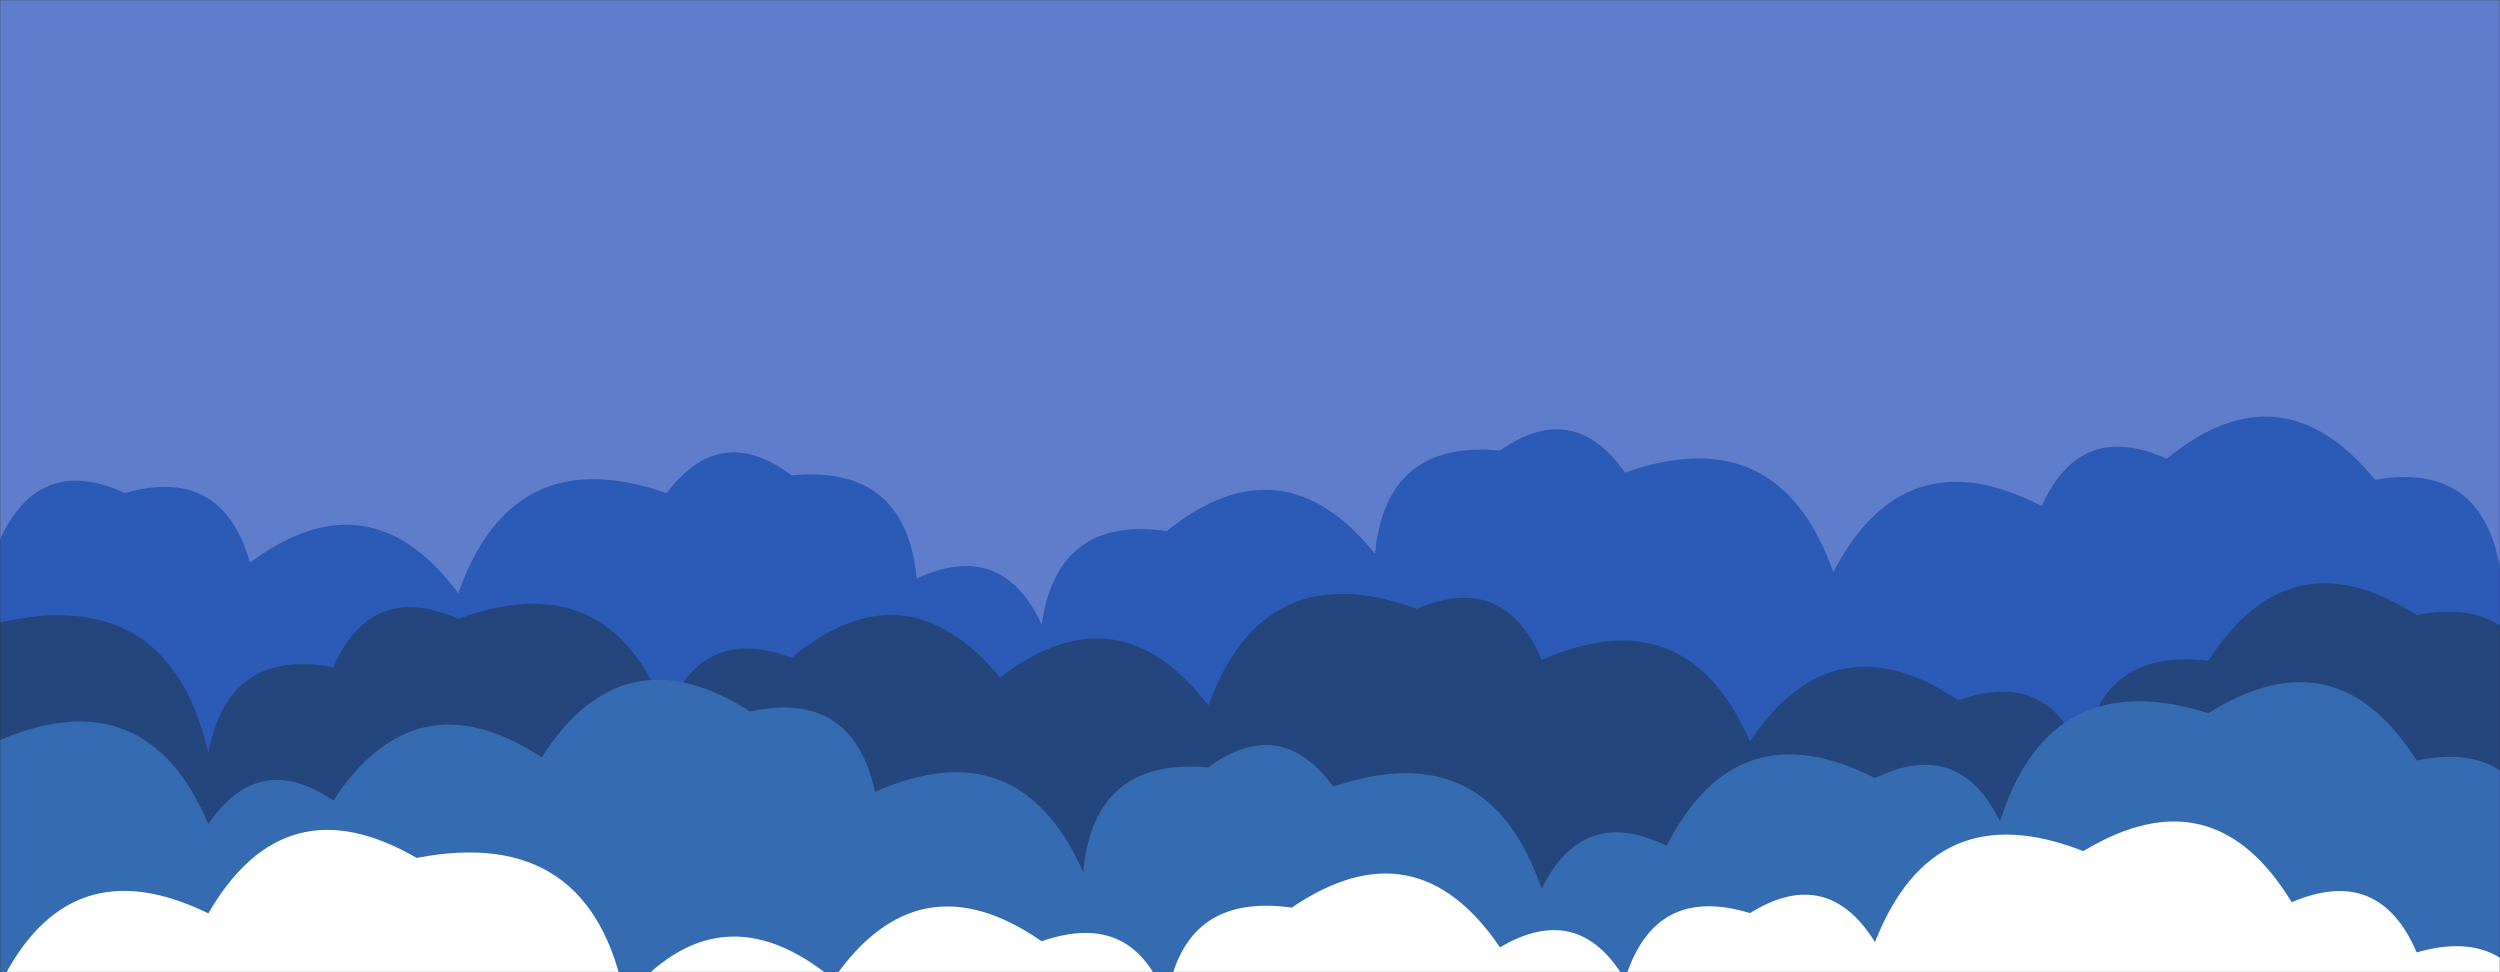 <svg xmlns="http://www.w3.org/2000/svg" version="1.1" xmlns:xlink="http://www.w3.org/1999/xlink" xmlns:svgjs="http://svgjs.com/svgjs" width="1440" height="560" preserveAspectRatio="none" viewBox="0 0 1440 560"><rect x="0" y="0" width="1440" height="560" fill="#333333" stroke="none"/><g mask="url(&quot;#SvgjsMask1016&quot;)" fill="none"><rect width="1440" height="560" x="0" y="0" fill="rgba(95, 125, 203, 1)"></rect><path d="M1512 560L0 560 L0 310.77Q22.6 261.37, 72 283.97Q128.04 268.01, 144 324.06Q212.83 272.89, 264 341.73Q295.17 252.9, 384 284.07Q414.87 242.94, 456 273.81Q521.71 267.52, 528 333.23Q577.25 310.48, 600 359.72Q609.1 296.82, 672 305.91Q738.55 252.46, 792 319.01Q798.25 253.25, 864 259.5Q906.36 229.86, 936 272.22Q1024.7 240.92, 1056 329.62Q1096.92 250.55, 1176 291.47Q1198.38 241.85, 1248 264.23Q1314.05 210.28, 1368 276.33Q1429.47 265.8, 1440 327.28Q1462.9 278.18, 1512 301.09z" fill="rgba(44, 90, 183, 1)"></path><path d="M1464 560L0 560 L0 358.53Q97.63 336.16, 120 433.8Q131.25 373.06, 192 384.31Q214.07 334.38, 264 356.46Q351.7 324.16, 384 411.86Q403.48 359.34, 456 378.81Q521.68 324.5, 576 390.18Q644.1 338.28, 696 406.38Q728.14 318.52, 816 350.67Q866.71 329.38, 888 380.1Q971.45 343.56, 1008 427.01Q1056.17 355.18, 1128 403.35Q1181.07 384.42, 1200 437.49Q1207.55 373.04, 1272 380.59Q1318.82 307.41, 1392 354.23Q1452.23 342.47, 1464 402.7z" fill="#25467d"></path><path d="M1464 560L0 560 L0 426.29Q84.17 390.46, 120 474.63Q149.24 431.87, 192 461.11Q239.56 388.68, 312 436.24Q358.79 363.03, 432 409.83Q491.14 396.97, 504 456.11Q587.19 419.3, 624 502.49Q629.75 436.24, 696 441.99Q737.58 411.56, 768 453.14Q857.43 422.57, 888 512Q911.59 463.59, 960 487.17Q1000.51 407.69, 1080 448.2Q1128.53 424.73, 1152 473.25Q1180.79 382.04, 1272 410.83Q1345.63 364.47, 1392 438.1Q1451.54 425.64, 1464 485.18z" fill="#356cb1"></path><path d="M1464 560L0 560 L0 567.23Q39.44 486.67, 120 526.12Q164.02 450.14, 240 494.16Q340.61 474.77, 360 575.39Q414.34 509.73, 480 564.07Q529.04 493.12, 600 542.16Q653.41 523.57, 672 576.97Q680.92 513.89, 744 522.81Q815.42 474.23, 864 545.66Q909.27 518.93, 936 564.21Q952.88 509.09, 1008 525.96Q1052.34 498.3, 1080 542.63Q1113.82 456.44, 1200 490.26Q1274.72 444.98, 1320 519.69Q1370.45 498.14, 1392 548.6Q1447.89 532.5, 1464 588.39z" fill="white"></path></g><defs><mask id="SvgjsMask1016"><rect width="1440" height="560" fill="#ffffff"></rect></mask></defs></svg>